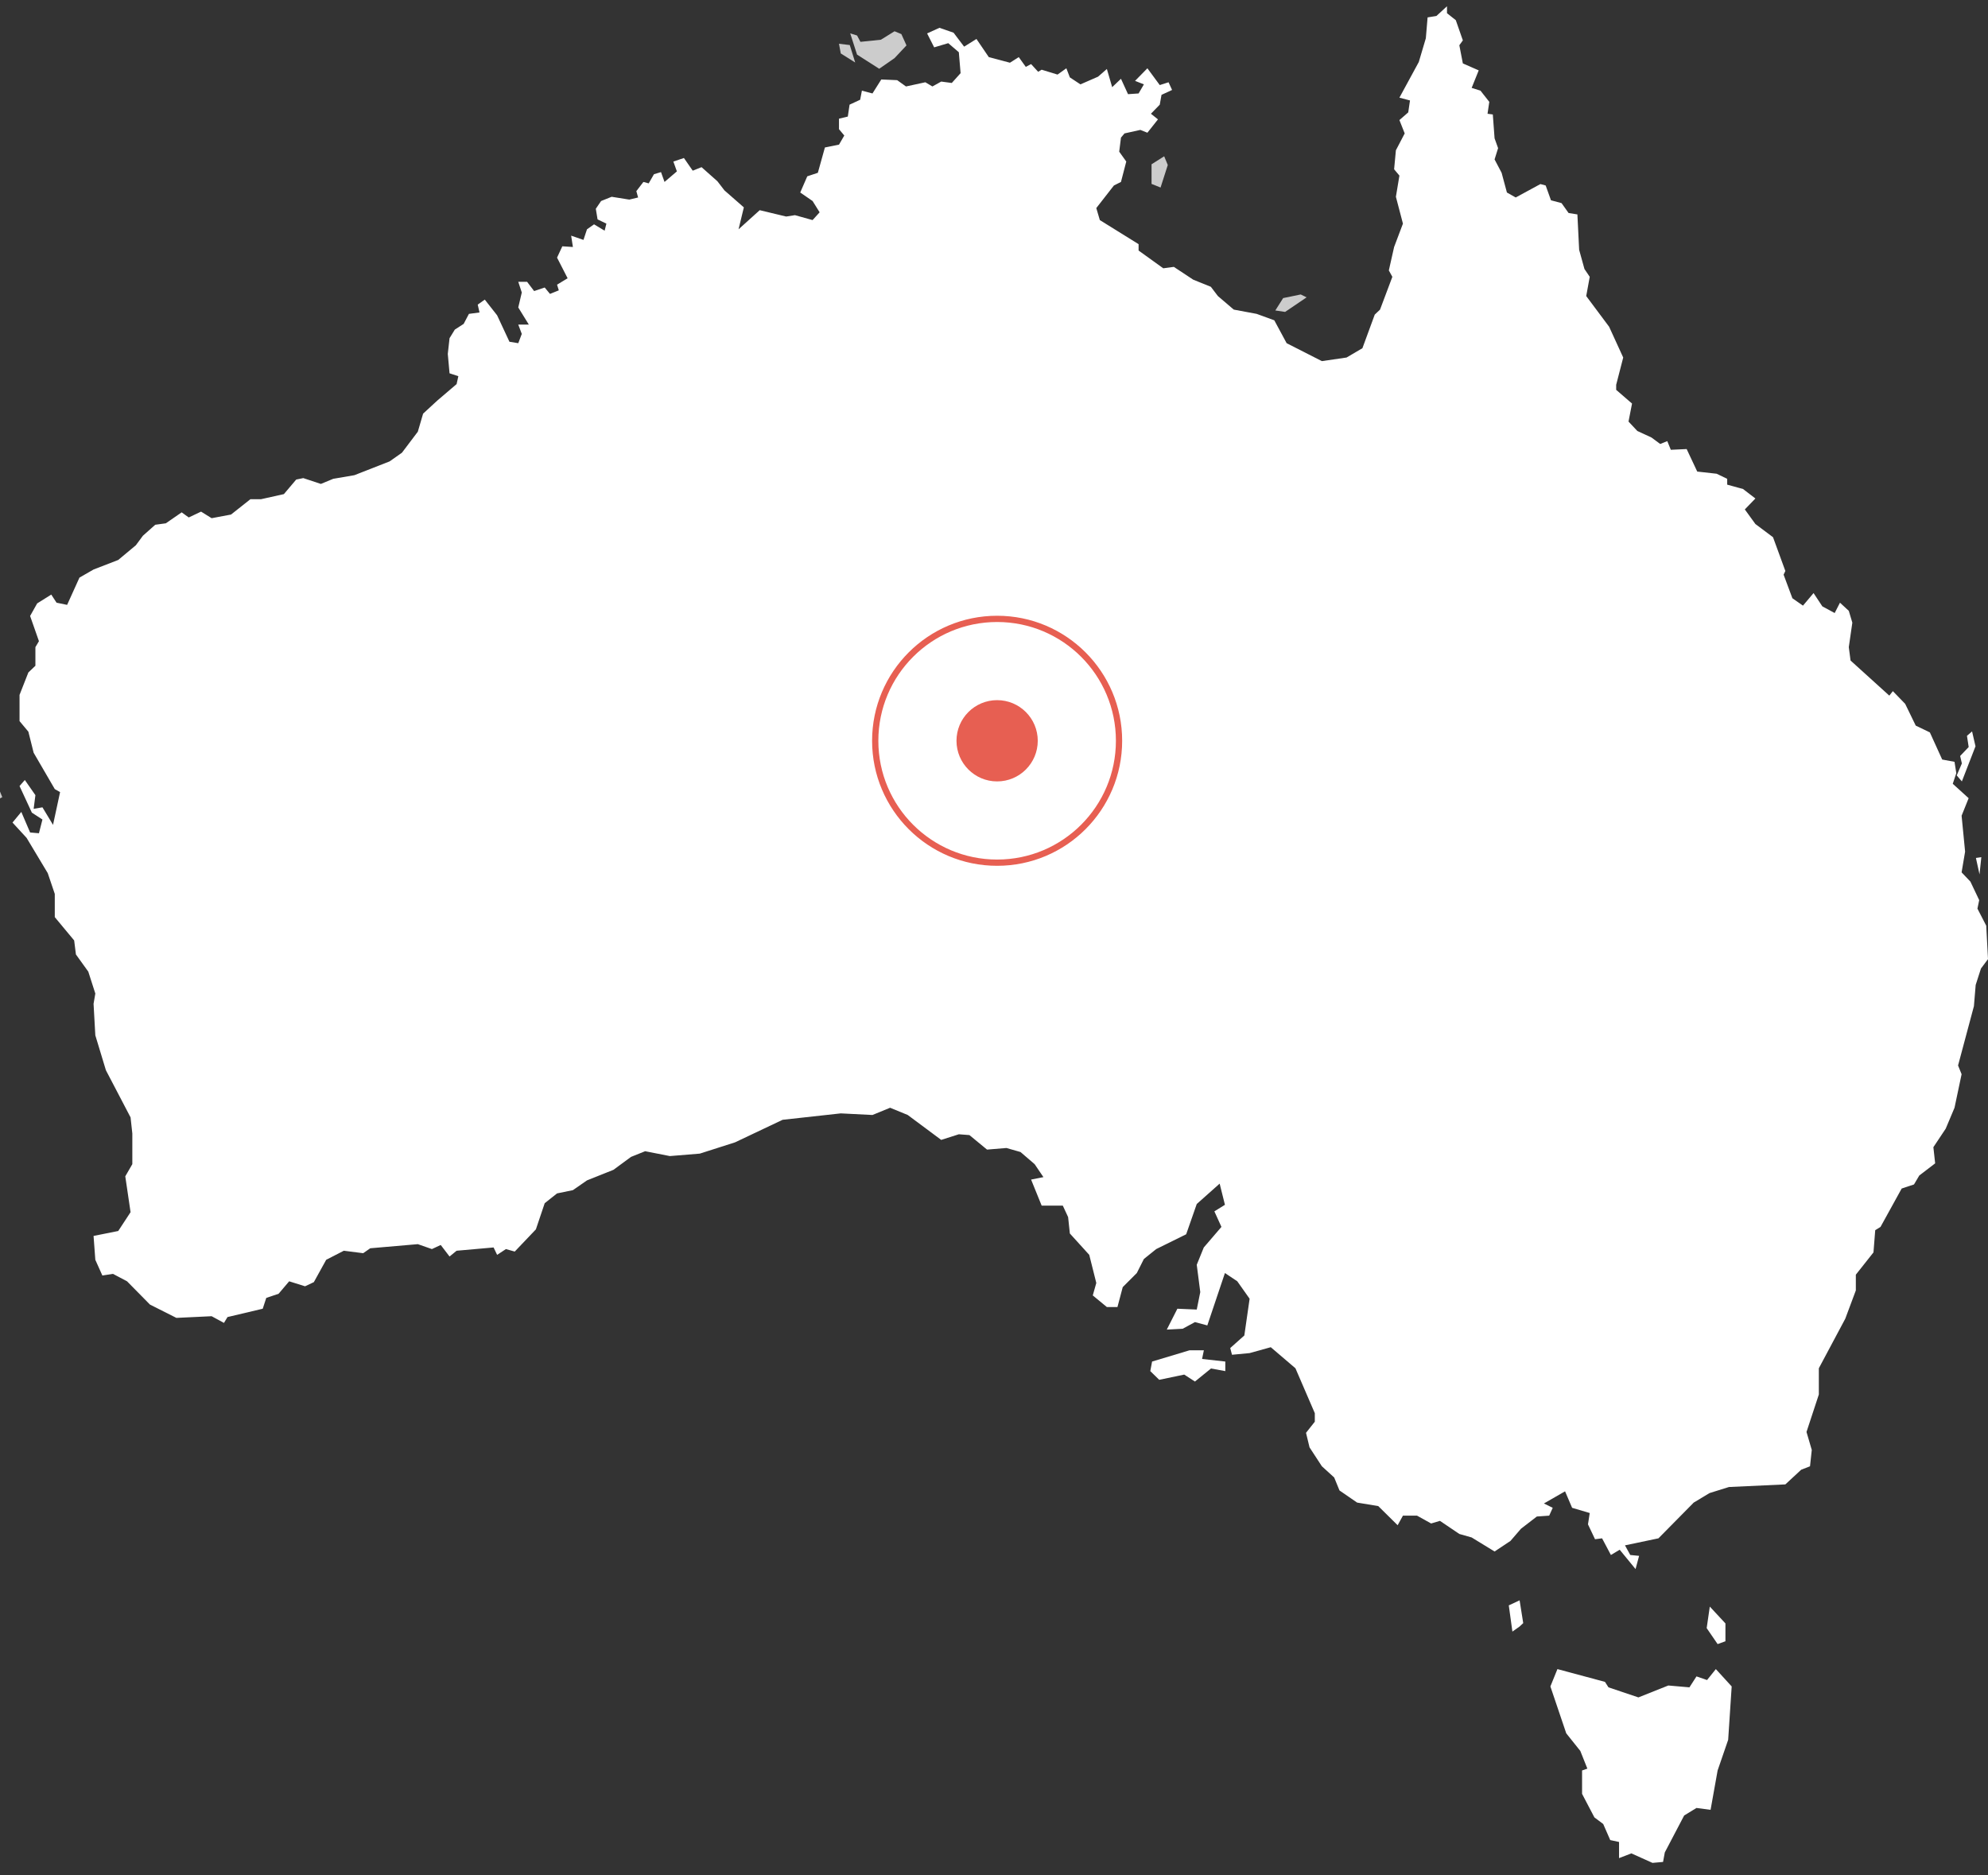<?xml version="1.0" encoding="UTF-8"?>
<svg width="318px" height="300px" viewBox="0 0 318 300" version="1.1" xmlns="http://www.w3.org/2000/svg" xmlns:xlink="http://www.w3.org/1999/xlink">
    <rect x="0" y="0" width="318" height="300" fill="#333333" stroke="none"/>
    <!-- Generator: Sketch 64 (93537) - https://sketch.com -->
    <title>5</title>
    <desc>Created with Sketch.</desc>
    <g id="5" stroke="none" stroke-width="1" fill="none" fill-rule="evenodd">
        <polygon id="Path" fill="#FFFFFF" points="229.769 2.556 228.358 2.783 228.076 6.122 226.95 9.918 223.85 15.623 225.542 16.07 225.261 17.977 223.85 19.206 224.695 21.342 223.287 24.038 223.002 27.077 223.85 28.092 223.287 31.478 224.413 35.774 223.002 39.511 222.158 43.259 222.721 44.283 220.75 49.526 219.905 50.326 217.931 55.702 215.394 57.193 211.447 57.767 205.809 54.898 203.836 51.238 201.014 50.209 197.351 49.526 194.814 47.358 193.688 45.878 190.869 44.739 187.766 42.691 186.074 42.918 182.129 40.078 182.129 39.058 175.929 35.206 175.363 33.285 178.181 29.672 179.31 29.104 180.158 25.841 179.029 24.264 179.31 22.013 179.874 21.342 182.411 20.781 183.537 21.231 185.229 19.095 184.103 18.197 185.514 16.741 185.795 15.173 187.485 14.39 186.921 13.16 185.514 13.607 183.537 10.924 181.563 12.937 182.977 13.496 182.129 14.949 180.437 15.064 179.31 12.601 177.903 13.943 177.055 11.036 175.644 12.266 172.826 13.496 171.133 12.378 170.573 10.924 169.162 11.93 166.625 11.151 166.062 11.483 164.933 10.25 164.086 10.7 162.959 9.135 161.552 10.033 158.167 9.135 156.193 6.234 154.222 7.464 152.53 5.231 150.274 4.448 148.301 5.346 149.43 7.576 151.682 6.905 153.375 8.356 153.656 11.704 152.248 13.272 150.556 13.048 149.148 13.831 148.019 13.16 144.919 13.831 143.511 12.822 140.971 12.713 139.56 14.949 137.871 14.502 137.589 15.958 135.897 16.741 135.616 18.647 134.205 18.986 134.205 20.666 135.052 21.678 134.205 23.14 131.952 23.59 130.823 27.642 129.131 28.204 128.005 30.796 129.979 32.155 131.108 33.962 129.979 35.206 127.16 34.418 125.752 34.638 121.523 33.623 118.138 36.68 118.986 33.173 115.883 30.457 114.757 28.995 112.22 26.741 110.809 27.303 109.401 25.276 107.709 25.841 108.275 27.415 106.298 29.104 105.735 27.53 104.609 27.868 103.764 29.334 102.919 29.104 101.79 30.575 102.072 31.59 100.661 31.929 97.842 31.478 96.153 32.155 95.305 33.397 95.587 35.094 96.998 35.774 96.716 36.904 95.024 35.886 93.895 36.68 93.332 38.378 91.361 37.698 91.642 39.511 89.95 39.399 89.105 41.214 90.797 44.512 89.105 45.536 89.387 46.445 87.976 47.016 87.131 45.992 85.439 46.56 84.313 45.08 82.902 45.08 83.465 46.79 82.902 49.185 84.594 51.927 82.902 51.927 83.465 53.413 82.902 54.898 81.491 54.669 79.52 50.441 77.546 47.928 76.417 48.726 76.702 49.982 75.009 50.209 74.165 51.812 72.754 52.724 71.909 54.098 71.628 56.617 71.909 59.718 73.317 60.177 73.039 61.442 69.936 64.09 67.68 66.17 66.835 69.056 64.298 72.416 62.322 73.808 56.685 76.015 53.303 76.594 51.329 77.412 48.513 76.48 47.381 76.712 45.41 79.042 41.747 79.857 40.055 79.857 36.955 82.311 33.852 82.894 32.162 81.843 30.188 82.776 29.062 81.958 26.525 83.712 24.833 83.944 22.859 85.7 21.73 87.225 18.911 89.575 14.966 91.102 12.711 92.397 10.737 96.76 9.045 96.41 8.2 95.113 5.945 96.525 4.816 98.537 6.229 102.568 5.663 103.521 5.663 106.499 4.537 107.57 3.126 111.159 3.126 115.355 4.537 117.041 5.382 120.416 8.763 126.229 9.611 126.712 8.482 131.949 6.789 129.145 5.382 129.386 5.663 127.2 3.971 124.773 3.126 125.741 5.097 129.996 6.789 131.096 6.229 133.294 4.816 133.17 3.408 129.878 2 131.581 4.252 134.029 7.637 139.672 8.763 142.997 8.763 146.71 11.863 150.438 12.145 152.68 14.122 155.428 15.248 158.935 14.966 160.574 15.248 165.617 16.94 171.201 20.885 178.745 21.167 181.317 21.167 186.227 20.04 188.172 20.885 193.909 18.911 196.919 14.966 197.708 15.248 201.527 16.374 204.039 18.067 203.775 20.322 204.966 23.988 208.688 28.215 210.818 33.852 210.55 35.826 211.621 36.392 210.686 42.026 209.353 42.592 207.623 44.563 206.958 46.255 204.966 48.795 205.763 50.203 205.099 52.177 201.527 54.995 200.076 58.095 200.47 59.224 199.682 66.835 199.023 69.088 199.811 70.499 199.155 71.909 201 73.039 200.076 78.954 199.552 79.52 200.735 80.928 199.811 82.339 200.209 85.721 196.657 87.131 192.471 89.105 190.905 91.642 190.384 93.895 188.822 98.124 187.133 100.942 185.062 103.198 184.156 107.146 184.933 111.938 184.541 117.575 182.738 125.186 179.131 134.489 178.104 139.56 178.36 142.382 177.203 145.2 178.36 150.556 182.346 153.375 181.446 155.067 181.575 157.885 183.897 160.988 183.641 163.241 184.285 165.499 186.227 166.907 188.301 164.933 188.693 166.625 192.862 170.007 192.862 170.855 194.692 171.133 197.316 174.236 200.735 175.363 205.231 174.8 207.223 177.055 209.085 178.747 209.085 179.592 205.896 181.844 203.642 182.977 201.394 184.948 199.811 189.74 197.443 191.432 192.6 195.095 189.34 195.94 192.729 194.251 193.777 195.38 196.263 192.558 199.552 191.432 202.321 191.995 206.69 191.432 209.485 188.332 209.353 186.64 212.692 189.177 212.557 191.151 211.489 193.122 212.024 195.94 203.642 197.917 204.966 199.888 207.755 199.043 213.631 196.788 215.643 197.069 216.717 199.888 216.45 203.272 215.508 207.217 218.877 210.317 226.062 210.317 227.424 208.91 229.204 209.473 231.531 211.447 234.556 213.417 236.348 214.265 238.425 217.084 240.364 220.465 240.923 223.568 243.986 224.413 242.453 226.668 242.453 228.924 243.706 230.335 243.288 233.435 245.383 235.406 245.942 239.072 248.187 241.606 246.504 243.298 244.545 245.835 242.591 247.809 242.453 248.375 241.199 246.964 240.505 250.346 238.563 251.475 241.199 254.294 242.035 254.012 243.845 255.141 246.225 256.268 246.081 257.678 248.746 259.086 247.905 261.623 251 262.189 248.887 260.778 248.746 259.931 247.205 265.286 246.081 270.926 240.364 273.463 238.84 276.564 237.872 285.585 237.454 288.119 235.106 289.53 234.556 289.812 231.943 288.967 229.066 290.941 223.07 290.941 218.877 295.167 210.954 296.859 206.425 296.859 203.907 299.681 200.341 299.96 196.79 300.807 196.263 304.192 190.126 306.163 189.472 307.007 188.042 309.547 186.098 309.263 183.511 311.237 180.546 312.644 177.203 313.777 171.837 313.211 170.439 315.748 160.948 316.029 157.558 316.874 154.931 318 153.427 317.718 148.078 316.311 145.351 316.592 143.989 315.184 141.026 313.777 139.549 314.337 136.233 313.777 130.487 314.903 127.686 312.363 125.379 312.929 123.679 312.644 121.866 310.674 121.501 308.7 117.159 306.444 116.076 304.752 112.595 302.781 110.559 302.215 111.277 296.015 105.663 295.733 103.521 296.299 99.605 295.733 97.714 294.322 96.41 293.475 98.064 291.504 97.002 290.096 94.871 288.404 96.881 286.711 95.701 285.304 91.926 285.585 91.338 283.611 85.936 280.793 83.826 279.101 81.49 280.793 79.742 278.819 78.227 276.282 77.527 276.282 76.594 274.59 75.782 271.49 75.435 269.797 71.834 267.263 71.952 266.697 70.563 265.571 71.022 264.16 69.983 261.908 68.942 260.497 67.438 261.06 64.555 258.523 62.363 258.523 61.557 259.649 57.193 257.394 52.268 253.731 47.358 254.294 44.283 253.449 43.032 252.601 39.967 252.32 34.3 250.912 34.076 249.786 32.493 248.094 32.04 247.246 29.672 246.401 29.445 242.454 31.59 241.046 30.796 240.198 27.642 239.072 25.503 239.635 23.699 239.072 22.128 238.79 18.312 237.946 18.197 238.227 16.294 236.816 14.502 235.406 14.058 236.535 11.257 233.998 10.144 233.435 7.237 233.998 6.461 232.869 3.227 231.461 2.112 231.461 1"></polygon>
        <polygon id="Path" fill="#CCCCCC" points="140.909 6.355 137.637 6.693 137.092 5.675 136 5.337 137.092 8.734 140.639 11 143.09 9.299 145 7.263 144.183 5.454 143.09 5"></polygon>
        <polygon id="Path" fill="#CCCCCC" points="134.49 8.55 136.798 10 135.93 7.207 134.202 7"></polygon>
        <polygon id="Path" fill="#CCCCCC" points="184.202 26.279 184.202 29.42 185.643 30 186.798 26.394 186.221 25"></polygon>
        <polygon id="Path" fill="#CCCCCC" points="205.252 47.685 204 49.663 205.564 49.897 209 47.569 208.064 47.103"></polygon>
        <polygon id="Path" fill="#FFFFFF" points="314.635 117.709 314.91 119.5 313.545 120.93 313.82 122.125 313 124.041 313.82 125 316 119.381 315.452 117"></polygon>
        <polygon id="Path" fill="#CCCCCC" points="-1.364 125.331 -0.5 128 0.364 127.515 -1.076 124"></polygon>
        <polygon id="Path" fill="#FFFFFF" points="316.068 137.244 316.644 139.879 316.932 137.121"></polygon>
        <polygon id="Path" fill="#FFFFFF" points="190.284 216 184.288 217.801 184 219.332 185.43 220.724 189.428 219.887 191.143 221 193.711 218.914 196 219.332 196 217.801 192.284 217.386 192.57 216"></polygon>
        <polygon id="Path" fill="#FFFFFF" points="241.345 256.807 241.924 261 243.076 260.185 243.655 259.643 243.076 256"></polygon>
        <polygon id="Path" fill="#FFFFFF" points="273 260.445 274.751 263 276 262.548 276 259.694 273.5 257"></polygon>
        <polygon id="Path" fill="#FFFFFF" points="273.06 268.75 271.37 268.168 270.242 269.918 266.865 269.624 262.078 271.529 257.292 269.918 256.729 269.042 249.125 267 248 269.775 250.537 277.276 252.786 280.09 253.914 282.919 253.068 283.216 253.068 286.957 255.039 290.722 256.448 291.777 257.573 294.351 258.982 294.654 258.982 297.239 260.953 296.479 264.331 298 266.021 297.848 266.302 296.324 269.398 290.419 271.37 289.213 273.623 289.513 274.75 283.216 276.438 278.31 277 269.775 274.466 267"></polygon>
        <path d="M231.41,1 L231.41,2.112 L232.818,3.227 L233.948,6.456 L233.384,7.236 L233.948,10.139 L236.486,11.253 L235.359,14.051 L236.768,14.498 L238.18,16.289 L237.898,18.195 L238.743,18.307 L239.025,22.121 L239.591,23.695 L239.025,25.495 L240.152,27.633 L241,30.789 L242.411,31.578 L246.358,29.436 L247.203,29.663 L248.051,32.034 L249.745,32.484 L250.872,34.066 L252.28,34.29 L252.562,39.954 L253.41,43.019 L254.255,44.269 L253.692,47.343 L257.36,52.252 L259.614,57.176 L258.487,61.538 L258.487,62.344 L261.025,64.535 L260.462,67.417 L261.87,68.92 L264.127,69.959 L265.539,71.003 L266.665,70.541 L267.232,71.929 L269.77,71.812 L271.461,75.412 L274.565,75.759 L276.256,76.571 L276.256,77.503 L278.794,78.203 L280.769,79.718 L279.076,81.465 L280.769,83.8 L283.589,85.909 L285.564,91.309 L285.282,91.898 L286.691,95.671 L288.384,96.851 L290.078,94.842 L291.486,96.971 L293.461,98.033 L294.309,96.38 L295.718,97.68 L296.281,99.574 L295.718,103.489 L295.999,105.631 L302.206,111.243 L302.77,110.525 L304.745,112.56 L306.435,116.04 L308.692,117.122 L310.666,121.464 L312.641,121.828 L312.923,123.64 L312.357,125.337 L314.898,127.646 L313.768,130.446 L314.332,136.191 L313.768,139.505 L315.18,140.982 L316.588,143.944 L316.307,145.306 L317.718,148.029 L318,153.383 L316.873,154.88 L316.025,157.509 L315.743,160.898 L313.205,170.386 L313.768,171.783 L312.641,177.151 L311.23,180.489 L309.255,183.454 L309.54,186.04 L306.998,187.984 L306.153,189.416 L304.178,190.063 L300.795,196.202 L299.946,196.728 L299.668,200.278 L296.845,203.843 L296.845,206.361 L295.154,210.888 L290.923,218.809 L290.923,223.003 L288.948,228.994 L289.796,231.871 L289.511,234.483 L288.103,235.033 L285.564,237.38 L276.537,237.798 L273.436,238.765 L270.897,240.289 L265.257,246.007 L259.898,247.127 L260.744,248.669 L262.155,248.81 L261.589,250.922 L259.05,247.827 L257.639,248.669 L256.23,246.007 L255.103,246.148 L253.973,243.768 L254.255,241.96 L251.435,241.124 L250.308,238.489 L246.922,240.43 L248.333,241.124 L247.77,242.374 L245.795,242.515 L243.256,244.466 L241.563,246.424 L239.025,248.11 L235.359,245.866 L233.384,245.307 L230.283,243.213 L228.871,243.63 L226.614,242.374 L224.358,242.374 L223.513,243.91 L220.408,240.848 L217.024,240.289 L214.204,238.348 L213.359,236.274 L211.384,234.483 L209.409,231.459 L208.846,229.133 L210.257,227.353 L210.257,225.991 L207.152,218.809 L203.205,215.441 L199.819,216.385 L196.999,216.65 L196.717,215.576 L198.974,213.564 L199.819,207.688 L197.844,204.902 L195.872,203.579 L193.052,211.958 L191.077,211.423 L189.102,212.491 L186.563,212.626 L188.257,209.288 L191.358,209.42 L191.922,206.626 L191.358,202.258 L192.485,199.487 L195.308,196.202 L194.179,193.716 L195.872,192.669 L195.027,189.284 L191.358,192.54 L189.665,197.384 L184.873,199.749 L182.898,201.331 L181.768,203.579 L179.512,205.832 L178.666,209.023 L176.973,209.023 L174.716,207.158 L175.283,205.167 L174.153,200.673 L171.051,197.255 L170.769,194.631 L169.921,192.802 L166.538,192.802 L164.845,188.634 L166.82,188.243 L165.411,186.169 L163.154,184.228 L160.898,183.584 L157.796,183.84 L154.973,181.519 L153.279,181.389 L150.462,182.292 L145.101,178.304 L142.281,177.151 L139.46,178.304 L134.384,178.048 L125.075,179.075 L117.46,182.681 L111.82,184.487 L107.025,184.875 L103.078,184.098 L100.821,185.004 L98.001,187.078 L93.769,188.763 L91.512,190.325 L88.974,190.846 L86.999,192.411 L85.59,196.596 L82.204,200.146 L80.792,199.749 L79.384,200.673 L78.82,199.487 L72.896,200.014 L71.769,200.937 L70.357,199.093 L68.949,199.749 L66.692,198.961 L59.077,199.617 L57.947,200.408 L54.845,200.014 L52.025,201.464 L50.05,205.035 L48.641,205.699 L46.103,204.902 L44.41,206.893 L42.435,207.558 L41.871,209.288 L36.231,210.623 L35.665,211.555 L33.693,210.488 L28.049,210.752 L23.821,208.623 L20.152,204.902 L17.896,203.711 L16.205,203.976 L15.076,201.464 L14.794,197.646 L18.741,196.858 L20.716,193.846 L19.871,188.113 L20.998,186.169 L20.998,181.26 L20.716,178.689 L16.769,171.151 L15.076,165.565 L14.794,160.521 L15.076,158.889 L13.946,155.38 L11.974,152.632 L11.689,150.391 L8.587,146.665 L8.587,142.956 L7.46,139.629 L4.077,133.988 L1.82,131.543 L3.229,129.837 L4.64,133.132 L6.052,133.252 L6.612,131.055 L4.922,129.958 L2.947,125.702 L3.795,124.731 L5.485,127.161 L5.204,129.349 L6.612,129.105 L8.306,131.908 L9.435,126.676 L8.587,126.19 L5.204,120.378 L4.359,117.002 L2.947,115.319 L2.947,111.122 L4.359,107.54 L5.485,106.463 L5.485,103.489 L6.052,102.536 L4.64,98.507 L5.767,96.498 L8.024,95.08 L8.872,96.38 L10.562,96.733 L12.537,92.368 L14.794,91.074 L18.741,89.545 L21.564,87.2 L22.691,85.674 L24.666,83.918 L26.356,83.686 L28.897,81.936 L30.024,82.75 L31.999,81.818 L33.693,82.868 L36.794,82.286 L39.896,79.833 L41.589,79.833 L45.255,79.015 L47.23,76.688 L48.36,76.456 L51.177,77.388 L53.152,76.571 L56.538,75.991 L62.178,73.785 L64.153,72.391 L66.692,69.035 L67.537,66.147 L69.794,64.07 L72.896,61.423 L73.18,60.158 L71.769,59.699 L71.487,56.599 L71.769,54.082 L72.614,52.708 L74.025,51.796 L74.87,50.196 L76.564,49.967 L76.282,48.714 L77.409,47.914 L79.384,50.425 L81.359,54.652 L82.767,54.882 L83.334,53.393 L82.767,51.911 L84.461,51.911 L82.767,49.17 L83.334,46.775 L82.767,45.066 L84.179,45.066 L85.306,46.546 L86.999,45.978 L87.844,47.002 L89.256,46.431 L88.974,45.522 L90.667,44.499 L88.974,41.202 L89.819,39.387 L91.512,39.502 L91.228,37.687 L93.203,38.366 L93.769,36.669 L94.896,35.875 L96.589,36.893 L96.871,35.76 L95.459,35.084 L95.178,33.39 L96.026,32.145 L97.716,31.466 L100.536,31.919 L101.948,31.578 L101.666,30.566 L102.793,29.098 L103.638,29.325 L104.486,27.86 L105.613,27.522 L106.179,29.098 L108.154,27.41 L107.588,25.83 L109.281,25.269 L110.69,27.295 L112.101,26.733 L114.64,28.986 L115.77,30.451 L118.872,33.163 L118.023,36.669 L121.41,33.613 L125.642,34.631 L127.05,34.404 L129.87,35.195 L131,33.951 L129.87,32.145 L127.898,30.789 L129.025,28.195 L130.715,27.633 L131.845,23.583 L134.102,23.13 L134.947,21.671 L134.102,20.663 L134.102,18.977 L135.511,18.642 L135.792,16.739 L137.486,15.954 L137.767,14.498 L139.46,14.945 L140.869,12.706 L143.41,12.821 L144.819,13.827 L147.921,13.156 L149.051,13.827 L150.462,13.045 L152.153,13.268 L153.564,11.703 L153.279,8.353 L151.589,6.903 L149.332,7.571 L148.203,5.344 L150.178,4.45 L152.434,5.23 L154.127,7.459 L156.102,6.233 L158.077,9.136 L161.461,10.027 L162.873,9.136 L163.999,10.697 L164.845,10.25 L165.974,11.48 L166.538,11.145 L169.076,11.927 L170.488,10.921 L171.051,12.374 L172.741,13.492 L175.565,12.262 L176.973,11.033 L177.821,13.939 L179.23,12.595 L180.36,15.056 L182.05,14.945 L182.898,13.492 L181.487,12.933 L183.461,10.921 L185.434,13.603 L186.845,13.156 L187.408,14.386 L185.718,15.168 L185.434,16.739 L184.025,18.195 L185.152,19.089 L183.461,21.224 L182.332,20.774 L179.793,21.336 L179.23,22.01 L178.948,24.257 L180.075,25.83 L179.23,29.098 L178.1,29.663 L175.283,33.275 L175.846,35.195 L182.05,39.049 L182.05,40.066 L186,42.905 L187.693,42.678 L190.795,44.725 L193.615,45.864 L194.742,47.343 L197.283,49.511 L200.949,50.196 L203.769,51.223 L205.744,54.882 L211.384,57.749 L215.331,57.176 L217.872,55.685 L219.847,50.311 L220.692,49.511 L222.667,44.269 L222.101,43.246 L222.949,39.502 L224.358,35.76 L223.231,31.466 L223.794,28.083 L222.949,27.069 L223.231,24.03 L224.639,21.336 L223.794,19.201 L225.206,17.971 L225.488,16.065 L223.794,15.618 L226.896,9.915 L228.026,6.121 L228.308,2.779 L229.716,2.556 L231.41,1 Z M136.922,5.565 L137.486,6.568 L140.869,6.233 L143.129,4.894 L144.256,5.344 L145.101,7.127 L143.129,9.136 L140.59,10.809 L136.922,8.574 L135.792,5.23 L136.922,5.565 Z M136.077,7.127 L136.922,10.139 L134.665,8.574 L134.384,6.903 L136.077,7.127 Z M185.718,24.933 L186.282,26.283 L185.152,29.775 L183.743,29.213 L183.743,26.172 L185.718,24.933 Z M209.127,47.458 L206.025,49.737 L204.614,49.511 L205.744,47.572 L208.282,47.002 L209.127,47.458 Z M315.462,117.002 L316.025,119.414 L313.768,125.096 L312.923,124.125 L313.768,122.19 L313.487,120.981 L314.898,119.534 L314.616,117.725 L315.462,117.002 Z M-0.718,123.52 L0.69,127.04 L-0.155,127.526 L-1,124.852 L-0.718,123.52 Z M316.588,139.997 L316.025,137.417 L316.873,137.294 L316.588,139.997 Z M192.77,215.847 L192.485,217.191 L196.154,217.594 L196.154,219.079 L193.897,218.673 L191.358,220.697 L189.665,219.617 L185.718,220.429 L184.307,219.079 L184.588,217.594 L190.51,215.847 L192.77,215.847 Z M243.256,260.281 L242.127,261.137 L241.563,256.719 L243.256,255.869 L243.82,259.71 L243.256,260.281 Z M273.717,256.863 L276.537,259.425 L276.537,262.14 L275.126,262.569 L273.154,260.14 L273.717,256.863 Z M248.615,267.313 L256.23,269.334 L256.794,270.202 L261.589,271.796 L266.384,269.914 L269.77,270.202 L270.897,268.469 L272.59,269.046 L273.999,267.313 L276.537,270.061 L275.974,278.511 L274.281,283.364 L273.154,289.597 L270.897,289.3 L268.922,290.494 L265.82,296.338 L265.539,297.847 L263.845,298 L260.462,296.491 L258.487,297.244 L258.487,294.685 L257.078,294.385 L255.948,291.838 L254.537,290.791 L252.562,287.067 L252.562,283.364 L253.41,283.07 L252.28,280.27 L250.026,277.484 L247.488,270.061 L248.615,267.313 Z" id="Stroke-2"></path>
        <g id="Group-5" transform="translate(140, 99)">
            <path d="M19.501,0 C30.27,0 39,8.73 39,19.5 C39,30.27 30.27,39 19.501,39 C8.731,39 0,30.27 0,19.5 C0,8.73 8.731,0 19.501,0 Z" id="Stroke-1" stroke="#E75F52"></path>
            <path d="M19.5,13 C23.09,13 26,15.91 26,19.501 C26,23.09 23.09,26 19.5,26 C15.91,26 13,23.09 13,19.501 C13,15.91 15.91,13 19.5,13" id="Fill-3" fill="#E75F52"></path>
        </g>
    </g>
</svg>